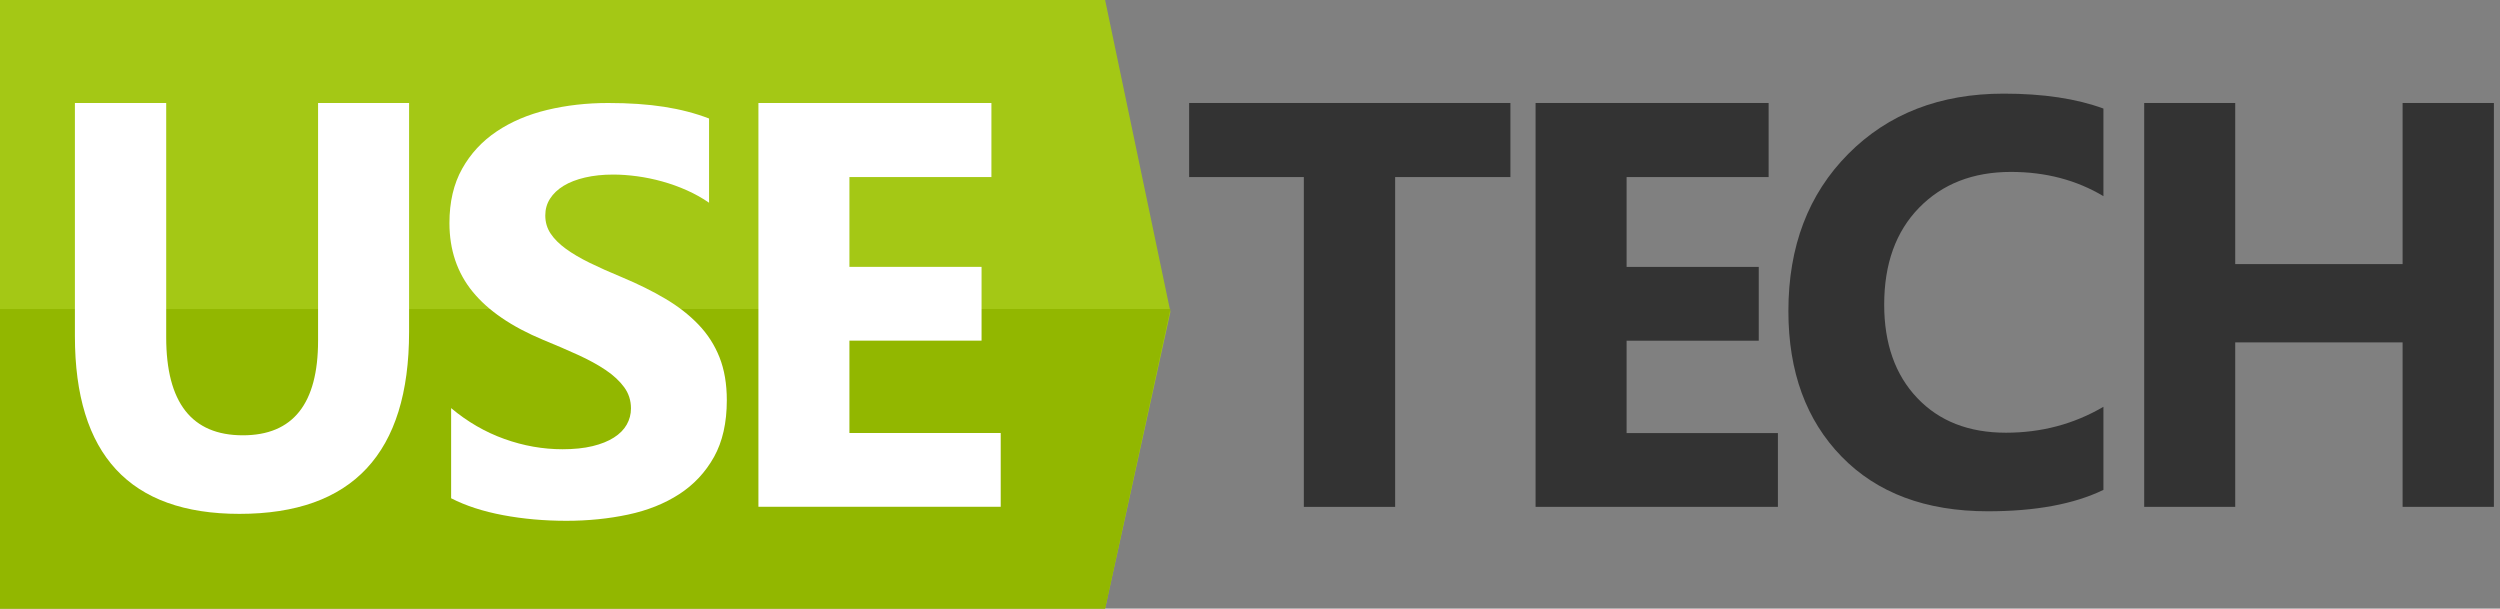 <?xml version="1.0" encoding="UTF-8"?>
<svg width="267px" height="65px" viewBox="0 0 267 65" version="1.1" xmlns="http://www.w3.org/2000/svg" xmlns:xlink="http://www.w3.org/1999/xlink">
    <rect x="0" y="0" width="267" height="65" fill="#808080" stroke="none"/>
    <!-- Generator: Sketch 48.1 (47250) - http://www.bohemiancoding.com/sketch -->
    <title>icon-in</title>
    <desc>Created with Sketch.</desc>
    <defs></defs>
    <g id="Вакансия-HR-Usetech" stroke="none" stroke-width="1" fill="none" fill-rule="evenodd" transform="translate(-1516, -937)">
        <g id="icon-in" transform="translate(1516, 937)">
            <g>
                <polygon id="Fill-1" fill="#A4C815" points="0 0 0 65 118.026 65 125 33.306 118.026 0"></polygon>
                <polygon id="Fill-2" fill="#92B700" points="0 33.01 0 65 118.026 65 125 33"></polygon>
                <path d="M43.69,35.452 C43.69,48.405 37.651,54.881 25.574,54.881 C13.858,54.881 8,48.556 8,35.903 L8,11 L17.75,11 L17.75,36.024 C17.75,43.001 20.478,46.49 25.936,46.49 C31.292,46.49 33.97,43.121 33.97,36.384 L33.97,11 L43.69,11 L43.69,35.452 Z" id="Fill-3" fill="#FFFFFF"></path>
                <path d="M48.18,53.215 L48.18,43.587 C49.926,45.051 51.823,46.149 53.87,46.881 C55.917,47.614 57.985,47.979 60.072,47.979 C61.297,47.979 62.365,47.869 63.278,47.649 C64.191,47.428 64.954,47.122 65.566,46.731 C66.179,46.34 66.635,45.879 66.936,45.346 C67.237,44.815 67.387,44.239 67.387,43.616 C67.387,42.774 67.147,42.022 66.665,41.36 C66.183,40.699 65.526,40.086 64.693,39.524 C63.86,38.963 62.872,38.421 61.728,37.9 C60.583,37.378 59.349,36.846 58.025,36.305 C54.653,34.901 52.139,33.186 50.484,31.16 C48.828,29.134 48,26.686 48,23.819 C48,21.571 48.451,19.641 49.354,18.026 C50.258,16.411 51.487,15.082 53.042,14.039 C54.597,12.996 56.399,12.229 58.446,11.738 C60.493,11.246 62.661,11 64.949,11 C67.197,11 69.189,11.136 70.925,11.407 C72.661,11.678 74.262,12.094 75.727,12.656 L75.727,21.652 C75.004,21.15 74.217,20.709 73.363,20.328 C72.51,19.947 71.632,19.631 70.729,19.38 C69.826,19.129 68.928,18.944 68.035,18.824 C67.141,18.704 66.294,18.644 65.491,18.644 C64.387,18.644 63.384,18.749 62.48,18.959 C61.578,19.17 60.814,19.466 60.192,19.846 C59.57,20.227 59.088,20.684 58.747,21.216 C58.406,21.747 58.236,22.344 58.236,23.006 C58.236,23.729 58.426,24.375 58.807,24.946 C59.189,25.519 59.731,26.059 60.433,26.571 C61.135,27.083 61.988,27.584 62.992,28.076 C63.995,28.567 65.129,29.074 66.394,29.596 C68.12,30.317 69.671,31.085 71.046,31.897 C72.42,32.709 73.599,33.627 74.583,34.651 C75.566,35.673 76.319,36.841 76.841,38.156 C77.363,39.469 77.624,40.999 77.624,42.744 C77.624,45.151 77.167,47.172 76.254,48.807 C75.34,50.441 74.101,51.766 72.536,52.779 C70.97,53.792 69.149,54.519 67.071,54.96 C64.994,55.401 62.801,55.622 60.493,55.622 C58.125,55.622 55.872,55.421 53.735,55.02 C51.597,54.619 49.746,54.017 48.18,53.215" id="Fill-5" fill="#FFFFFF"></path>
                <polygon id="Fill-7" fill="#FFFFFF" points="106.876 54.123 81 54.123 81 11 105.883 11 105.883 18.909 90.718 18.909 90.718 28.501 104.83 28.501 104.83 36.38 90.718 36.38 90.718 46.244 106.876 46.244"></polygon>
            </g>
            <g id="Group-26" transform="translate(127, 10)" fill="#333333">
                <polygon id="Fill-9" points="34.312 8.911 22.001 8.911 22.001 44.136 12.25 44.136 12.25 8.911 0 8.911 0 1 34.312 1"></polygon>
                <polygon id="Fill-11" points="62.881 44.132 37 44.132 37 1 61.888 1 61.888 8.911 46.721 8.911 46.721 18.506 60.835 18.506 60.835 26.386 46.721 26.386 46.721 36.252 62.881 36.252"></polygon>
                <path d="M97.646,42.319 C94.496,43.844 90.383,44.605 85.307,44.605 C78.686,44.605 73.48,42.661 69.688,38.77 C65.896,34.88 64,29.696 64,23.22 C64,16.322 66.131,10.727 70.395,6.437 C74.659,2.146 80.19,0 86.992,0 C91.205,0 94.756,0.531 97.646,1.594 L97.646,10.949 C94.756,9.224 91.467,8.361 87.774,8.361 C83.722,8.361 80.451,9.635 77.964,12.181 C75.476,14.728 74.232,18.177 74.232,22.529 C74.232,26.699 75.406,30.023 77.753,32.499 C80.1,34.976 83.261,36.214 87.233,36.214 C91.024,36.214 94.496,35.291 97.646,33.446 L97.646,42.319 Z" id="Fill-13"></path>
                <polygon id="Fill-15" points="139.348 44.132 129.597 44.132 129.597 26.566 111.721 26.566 111.721 44.132 102 44.132 102 1 111.721 1 111.721 18.205 129.597 18.205 129.597 1 139.348 1"></polygon>
            </g>
        </g>
    </g>
</svg>